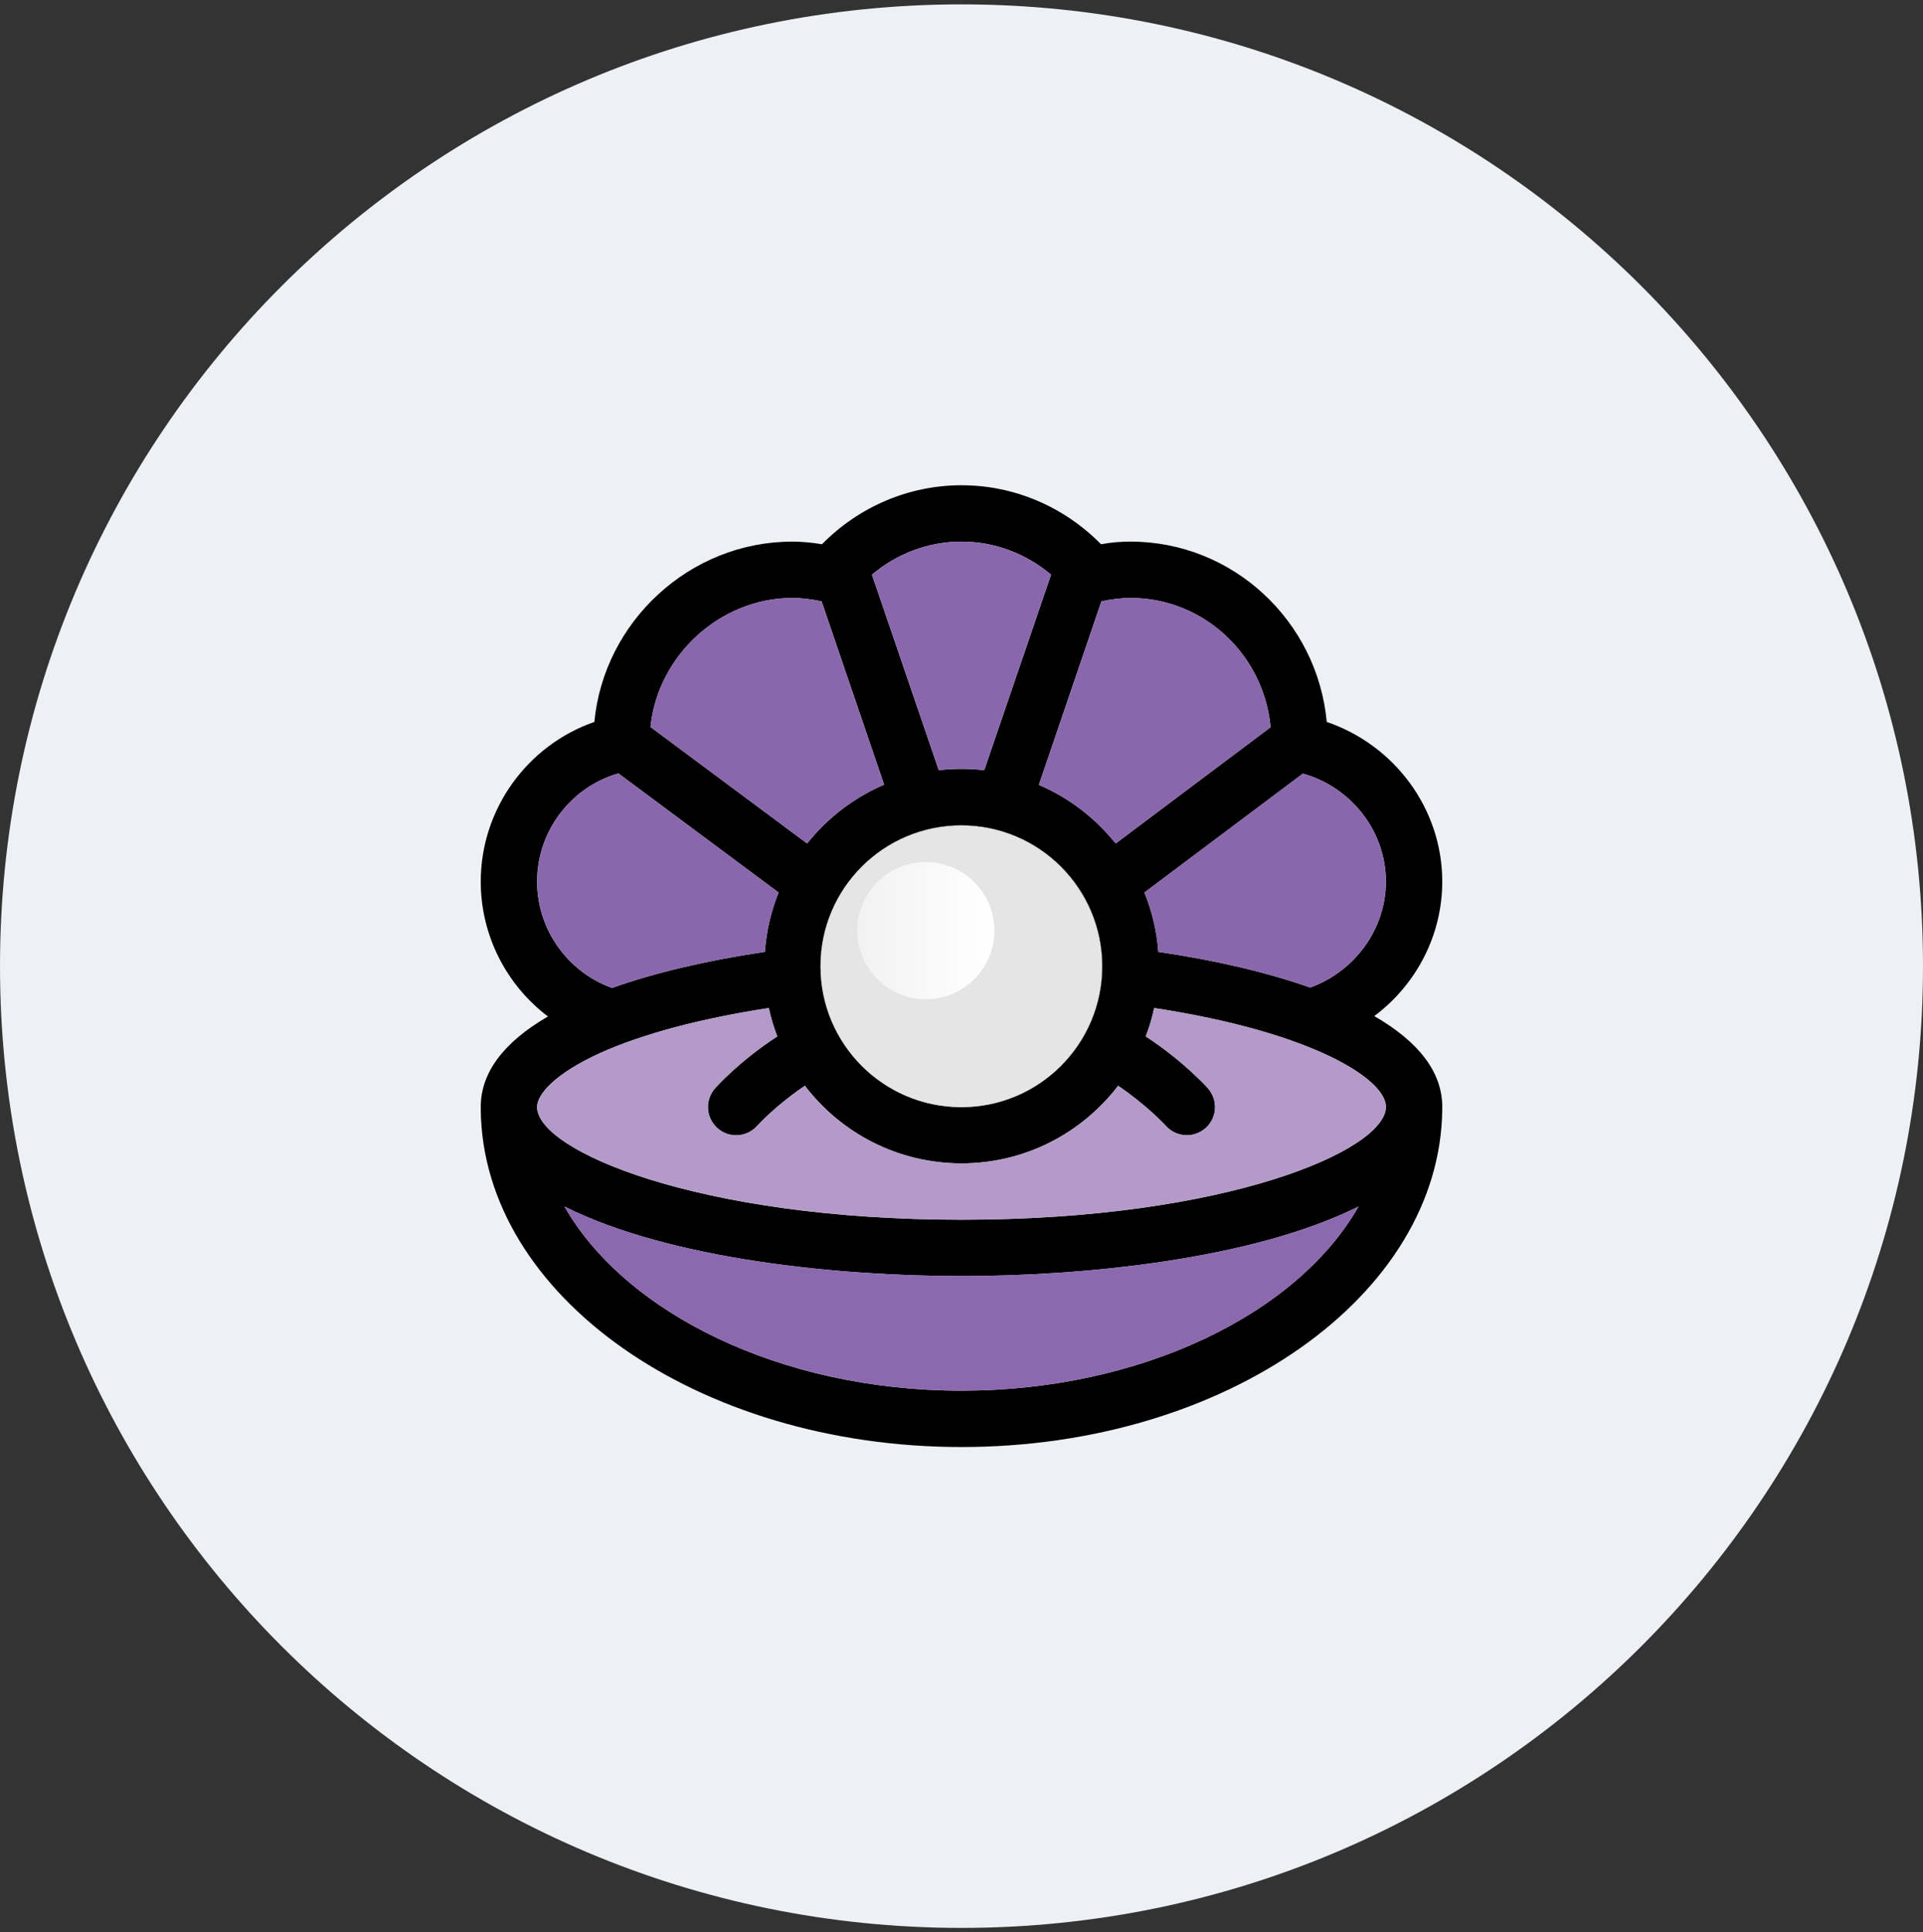 <svg width="220" height="221" viewBox="0 0 220 221" fill="none" xmlns="http://www.w3.org/2000/svg">
<rect x="0" y="0" width="220" height="221" fill="#333333" stroke="none"/>
<g clip-path="url(#clip0_4_4291)">
<path d="M110 220.5C170.751 220.5 220 171.251 220 110.5C220 49.749 170.751 0.5 110 0.5C49.249 0.5 0 49.749 0 110.5C0 171.251 49.249 220.5 110 220.5Z" fill="#EDF0F4"/>
<path d="M110 100.832C104.672 100.832 100.332 105.172 100.332 110.5C100.332 112.283 101.771 113.723 103.555 113.723C105.338 113.723 106.777 112.283 106.777 110.5C106.777 108.717 108.217 107.277 110 107.277C111.783 107.277 113.223 105.838 113.223 104.055C113.223 102.272 111.783 100.832 110 100.832Z" fill="black"/>
<path fill-rule="evenodd" clip-rule="evenodd" d="M157.223 116.215C162.014 112.627 165 106.977 165 100.832C165 92.539 159.586 85.234 151.787 82.57C150.713 71.012 141.045 61.945 129.336 61.945C128.24 61.945 127.123 62.031 125.963 62.246C121.709 57.928 115.994 55.5 110 55.5C104.006 55.5 98.291 57.928 94.037 62.246C92.855 62.053 91.738 61.945 90.664 61.945C78.848 61.945 69.072 71.162 67.998 82.57C60.328 85.234 55 92.539 55 100.832C55 107.02 57.965 112.691 62.691 116.258C57.578 119.223 55 122.703 55 126.613V126.893C55.215 148.205 79.793 165.5 110 165.5C140.207 165.5 164.785 148.205 165 126.871V126.592C165 122.682 162.379 119.18 157.223 116.215ZM158.555 100.832C158.555 106.225 155.031 111.08 149.896 112.949C145.02 111.23 139.111 109.834 132.516 108.867C132.344 106.482 131.785 104.205 130.926 102.078L149.059 88.479C154.623 90.047 158.555 95.096 158.555 100.832ZM129.336 68.391C128.305 68.391 127.209 68.52 126.006 68.777L118.852 89.768C122.31 91.25 125.318 93.57 127.639 96.471L145.363 83.172C144.59 74.879 137.715 68.391 129.336 68.391ZM126.113 110.5C126.113 119.395 118.895 126.613 110 126.613C101.105 126.613 93.887 119.395 93.887 110.5C93.887 101.605 101.105 94.387 110 94.387C118.895 94.387 126.113 101.605 126.113 110.5ZM120.248 65.727C117.369 63.299 113.76 61.945 110 61.945C106.24 61.945 102.631 63.299 99.752 65.727L107.4 88.092C108.26 87.984 109.119 87.941 110 87.941C110.881 87.941 111.74 87.984 112.6 88.092L120.248 65.727ZM90.664 68.391C91.695 68.391 92.77 68.52 93.994 68.777L101.148 89.746C97.689 91.228 94.66 93.549 92.34 96.471L74.422 83.15C75.238 75.008 82.35 68.391 90.664 68.391ZM70.748 88.457C65.291 90.025 61.445 95.074 61.445 100.832C61.445 106.289 64.926 111.166 70.018 112.992C74.916 111.252 80.846 109.855 87.506 108.867C87.678 106.482 88.215 104.205 89.074 102.078L70.748 88.457ZM110 159.055C89.268 159.055 71.522 150.139 64.582 138C76.785 144.102 96.164 145.949 110 145.949C123.836 145.949 143.215 144.08 155.418 138C148.307 150.44 130.303 159.055 110 159.055ZM61.445 126.613C61.445 131.598 79.879 139.504 110 139.504C140.379 139.504 158.555 131.533 158.555 126.592C158.555 123.412 150.09 118.041 132.043 115.291C131.807 116.408 131.484 117.482 131.076 118.535C135.352 121.328 138.059 124.315 138.188 124.465C139.369 125.797 139.262 127.838 137.93 129.02C136.598 130.201 134.557 130.094 133.375 128.762C133.375 128.762 133.371 128.758 133.366 128.752C133.213 128.588 131.118 126.347 127.918 124.185C123.793 129.578 117.305 133.059 110 133.059C102.695 133.059 96.207 129.578 92.082 124.185C88.866 126.343 86.792 128.582 86.635 128.752C86.629 128.758 86.625 128.762 86.625 128.762C85.443 130.094 83.402 130.223 82.07 129.02C80.738 127.816 80.631 125.797 81.812 124.465C81.941 124.315 84.648 121.307 88.924 118.535C88.516 117.482 88.193 116.408 87.957 115.291C80.244 116.473 73.498 118.256 68.686 120.426C63.357 122.854 61.445 125.217 61.445 126.613Z" fill="black"/>
<path d="M158.555 100.832C158.555 106.225 155.031 111.08 149.896 112.949C145.02 111.23 139.111 109.834 132.515 108.867C132.344 106.482 131.785 104.205 130.926 102.078L149.059 88.478C154.623 90.047 158.555 95.096 158.555 100.832Z" fill="#8A67AC"/>
<path d="M126.006 68.777C127.209 68.52 128.305 68.391 129.336 68.391C137.715 68.391 144.59 74.879 145.363 83.172L127.639 96.471C125.318 93.57 122.311 91.25 118.852 89.767L126.006 68.777Z" fill="#8A67AC"/>
<path d="M110 126.613C118.899 126.613 126.113 119.399 126.113 110.5C126.113 101.601 118.899 94.387 110 94.387C101.101 94.387 93.887 101.601 93.887 110.5C93.887 119.399 101.101 126.613 110 126.613Z" fill="black"/>
<path d="M110 61.945C113.76 61.945 117.369 63.299 120.248 65.727L112.6 88.092C111.74 87.984 110.881 87.941 110 87.941C109.119 87.941 108.26 87.984 107.4 88.092L99.752 65.727C102.631 63.299 106.24 61.945 110 61.945Z" fill="#8A67AC"/>
<path d="M90.664 68.391C91.695 68.391 92.769 68.52 93.994 68.777L101.148 89.746C97.689 91.228 94.66 93.549 92.34 96.471L74.422 83.15C75.238 75.008 82.35 68.391 90.664 68.391Z" fill="#8A67AC"/>
<path d="M61.445 100.832C61.445 95.074 65.291 90.025 70.748 88.457L89.074 102.078C88.215 104.205 87.678 106.482 87.506 108.867C80.846 109.855 74.916 111.252 70.018 112.992C64.926 111.166 61.445 106.289 61.445 100.832Z" fill="#8A67AC"/>
<path d="M110 159.055C89.267 159.055 71.521 150.139 64.582 138C76.785 144.102 96.164 145.949 110 145.949C123.836 145.949 143.215 144.08 155.418 138C148.307 150.44 130.303 159.055 110 159.055Z" fill="#8C69AF"/>
<path d="M110 139.504C79.879 139.504 61.445 131.598 61.445 126.613C61.445 125.217 63.358 122.854 68.686 120.426C73.498 118.256 80.244 116.473 87.957 115.291C88.194 116.408 88.516 117.482 88.924 118.535C84.648 121.307 81.941 124.315 81.812 124.465C80.631 125.797 80.738 127.816 82.07 129.02C83.402 130.223 85.444 130.094 86.625 128.762C86.647 128.74 88.752 126.42 92.082 124.185C96.207 129.578 102.695 133.059 110 133.059C117.305 133.059 123.793 129.578 127.918 124.185C131.227 126.42 133.354 128.74 133.375 128.762C134.557 130.094 136.598 130.201 137.93 129.02C139.262 127.838 139.369 125.797 138.188 124.465C138.059 124.315 135.352 121.328 131.076 118.535C131.485 117.482 131.807 116.408 132.043 115.291C150.09 118.041 158.555 123.412 158.555 126.592C158.555 131.533 140.379 139.504 110 139.504Z" fill="#B49AC9"/>
<path d="M109.979 126.635C118.878 126.635 126.092 119.421 126.092 110.521C126.092 101.622 118.878 94.408 109.979 94.408C101.079 94.408 93.865 101.622 93.865 110.521C93.865 119.421 101.079 126.635 109.979 126.635Z" fill="#E5E5E5"/>
<path d="M105.918 114.281C110.249 114.281 113.76 110.77 113.76 106.44C113.76 102.109 110.249 98.598 105.918 98.598C101.587 98.598 98.076 102.109 98.076 106.44C98.076 110.77 101.587 114.281 105.918 114.281Z" fill="url(#paint0_linear_4_4291)"/>
</g>
<defs>
<linearGradient id="paint0_linear_4_4291" x1="98.07" y1="114.279" x2="113.753" y2="114.279" gradientUnits="userSpaceOnUse">
<stop offset="0.006" stop-color="#F2F2F2"/>
<stop offset="1" stop-color="white"/>
</linearGradient>
<clipPath id="clip0_4_4291">
<rect width="220" height="220" fill="white" transform="translate(0 0.5)"/>
</clipPath>
</defs>
</svg>
